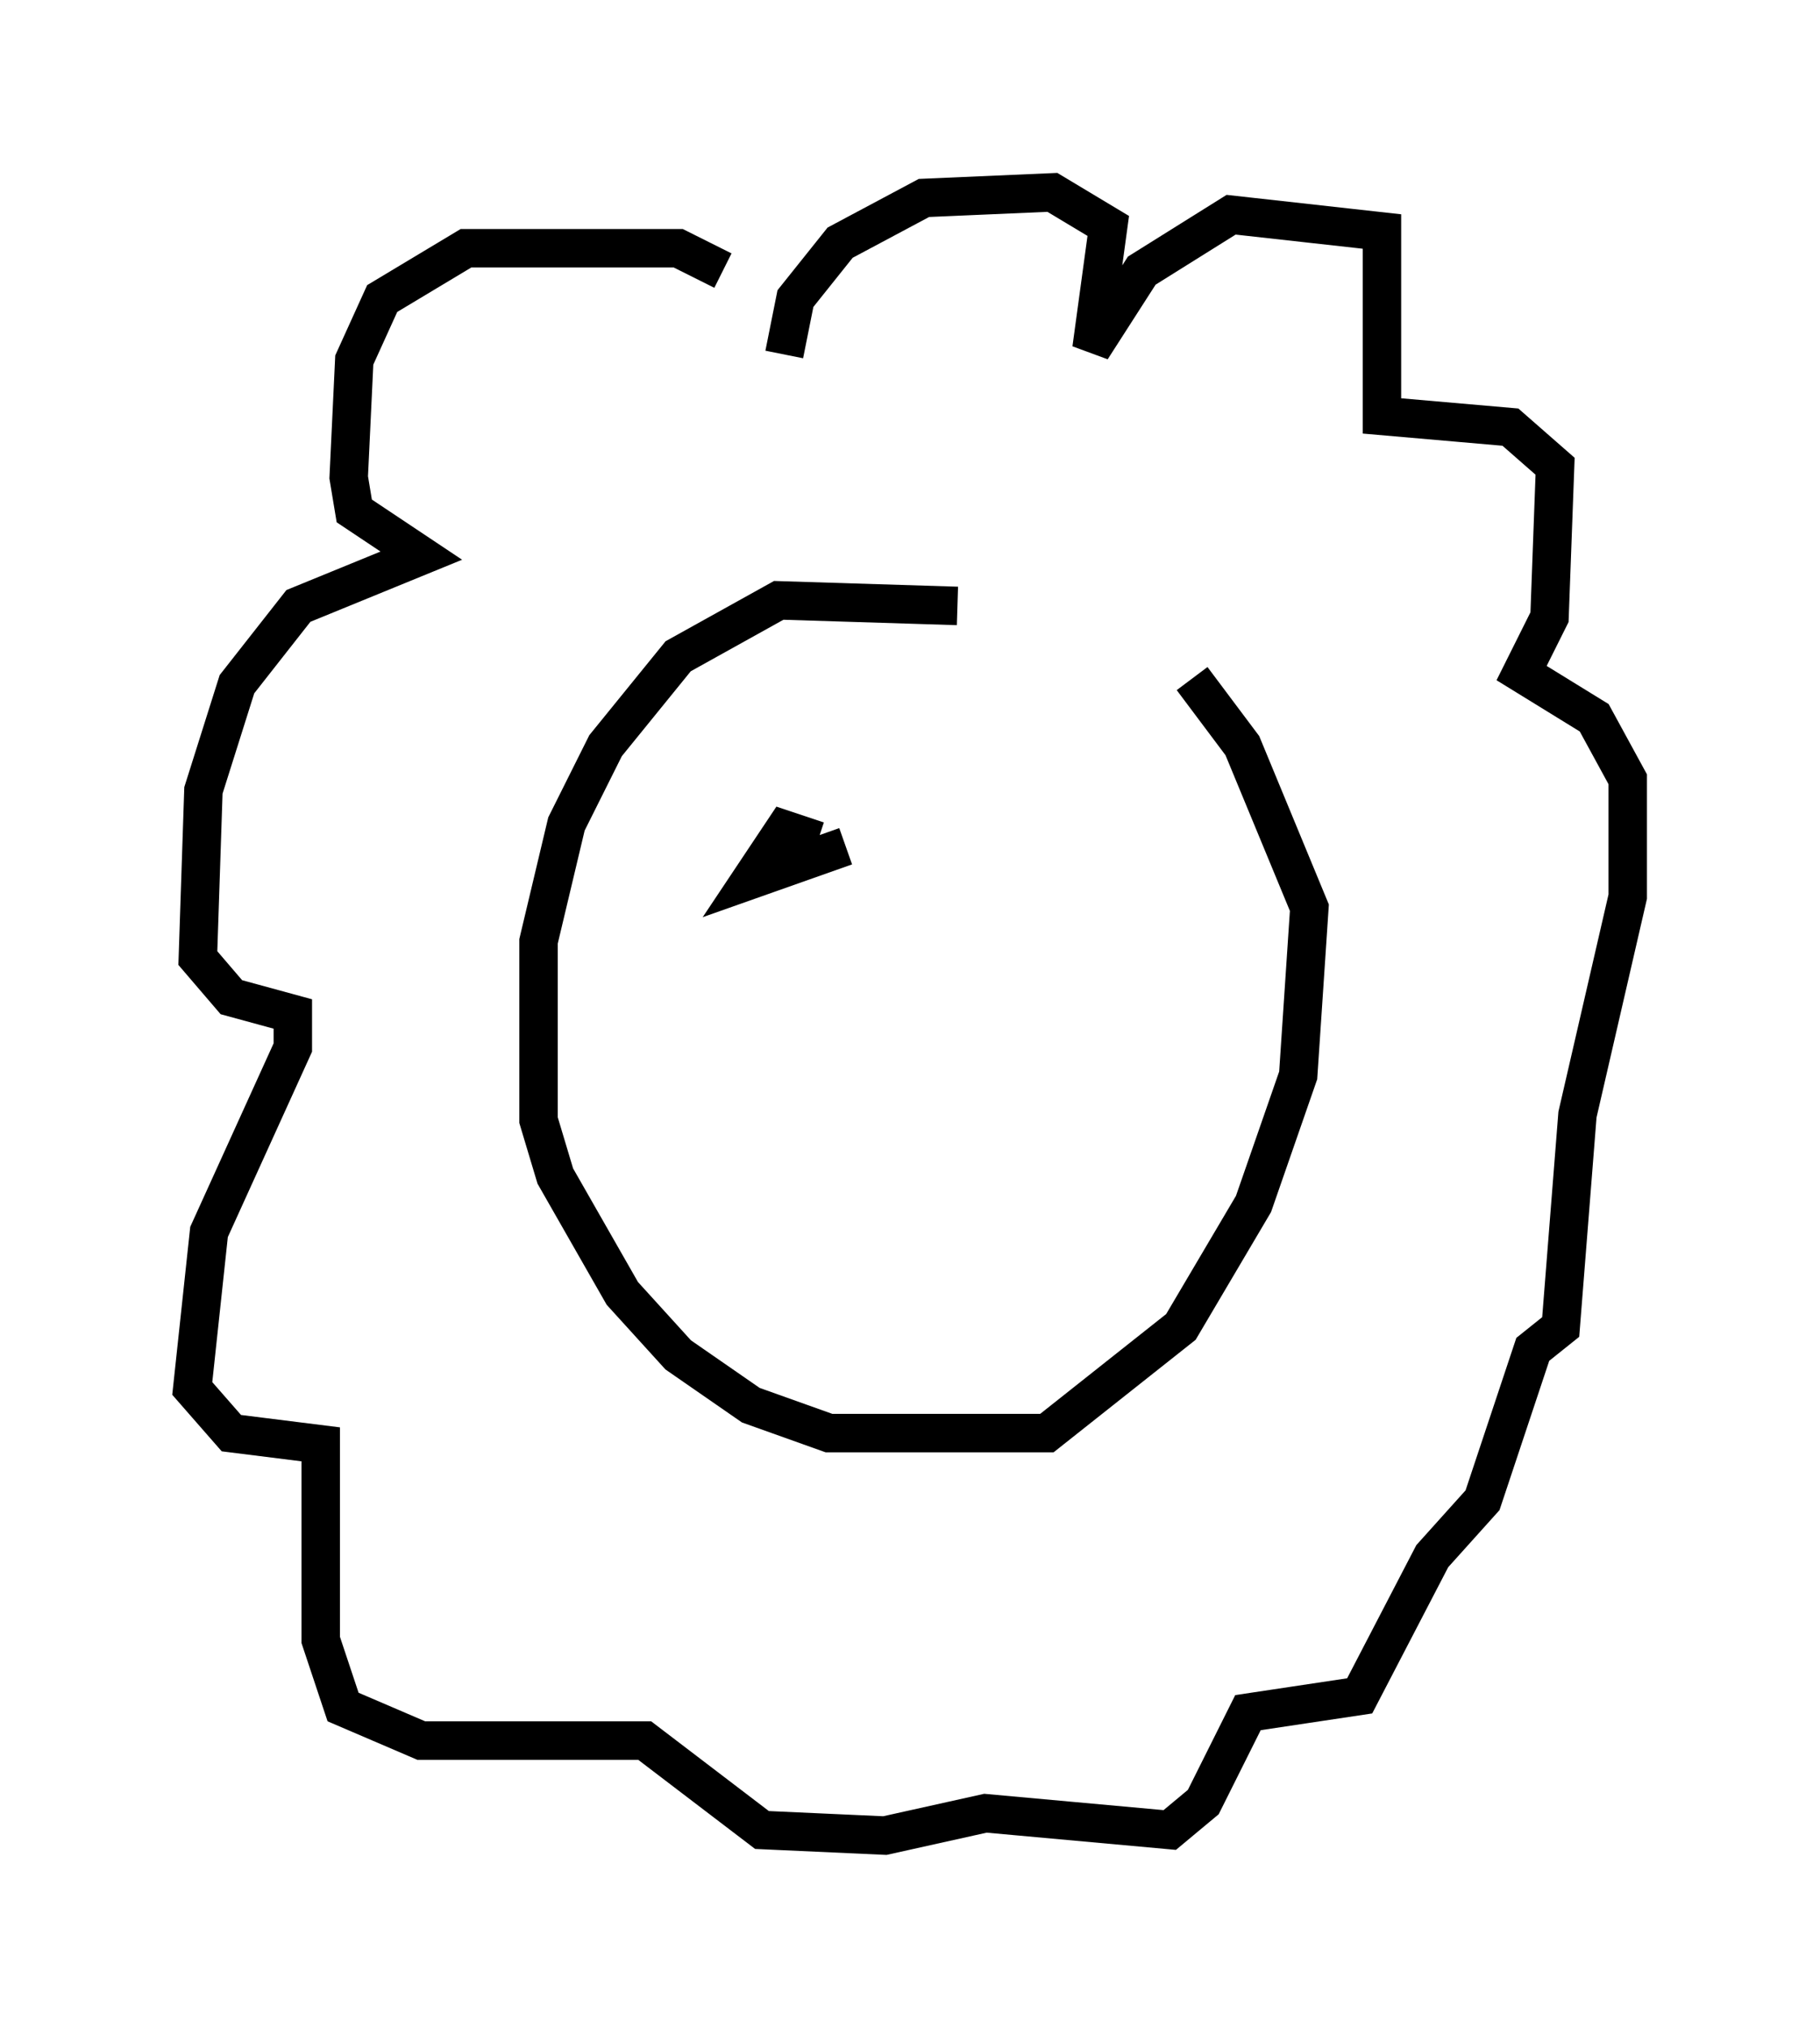 <?xml version="1.0" encoding="utf-8" ?>
<svg baseProfile="full" height="52.704" version="1.1" width="47.33" xmlns="http://www.w3.org/2000/svg" xmlns:ev="http://www.w3.org/2001/xml-events" xmlns:xlink="http://www.w3.org/1999/xlink"><defs /><rect fill="white" height="52.704" width="47.33" x="0" y="0" /><path d="M31.581, 17.782 m-6.682, -2.034 l-4.648, -0.145 -2.615, 1.453 l-1.888, 2.324 -1.017, 2.034 l-0.726, 3.05 0.0, 4.648 l0.436, 1.453 1.743, 3.05 l1.453, 1.598 1.888, 1.307 l2.034, 0.726 5.665, 0.0 l3.486, -2.76 1.888, -3.196 l1.162, -3.341 0.291, -4.358 l-1.743, -4.212 -1.307, -1.743 m-12.201, -10.603 l-1.162, -0.581 -5.52, 0.0 l-2.179, 1.307 -0.726, 1.598 l-0.145, 3.05 0.145, 0.872 l1.743, 1.162 -3.196, 1.307 l-1.598, 2.034 -0.872, 2.76 l-0.145, 4.358 0.872, 1.017 l1.598, 0.436 0.0, 0.872 l-2.179, 4.793 -0.436, 4.067 l1.017, 1.162 2.324, 0.291 l0.0, 5.084 0.581, 1.743 l2.034, 0.872 5.81, 0.0 l3.05, 2.324 3.196, 0.145 l2.615, -0.581 4.793, 0.436 l0.872, -0.726 1.162, -2.324 l2.905, -0.436 1.888, -3.631 l1.307, -1.453 1.307, -3.922 l0.726, -0.581 0.436, -5.52 l1.307, -5.665 0.0, -3.05 l-0.872, -1.598 -1.888, -1.162 l0.726, -1.453 0.145, -3.922 l-1.162, -1.017 -3.341, -0.291 l0.0, -4.793 -3.922, -0.436 l-2.324, 1.453 -1.307, 2.034 l0.436, -3.196 -1.453, -0.872 l-3.341, 0.145 -2.179, 1.162 l-1.162, 1.453 -0.291, 1.453 m0.872, 12.637 l-0.872, -0.291 -0.872, 1.307 l2.469, -0.872 m5.81, -0.145 " fill="none" stroke="black" stroke-width="1" /></svg>